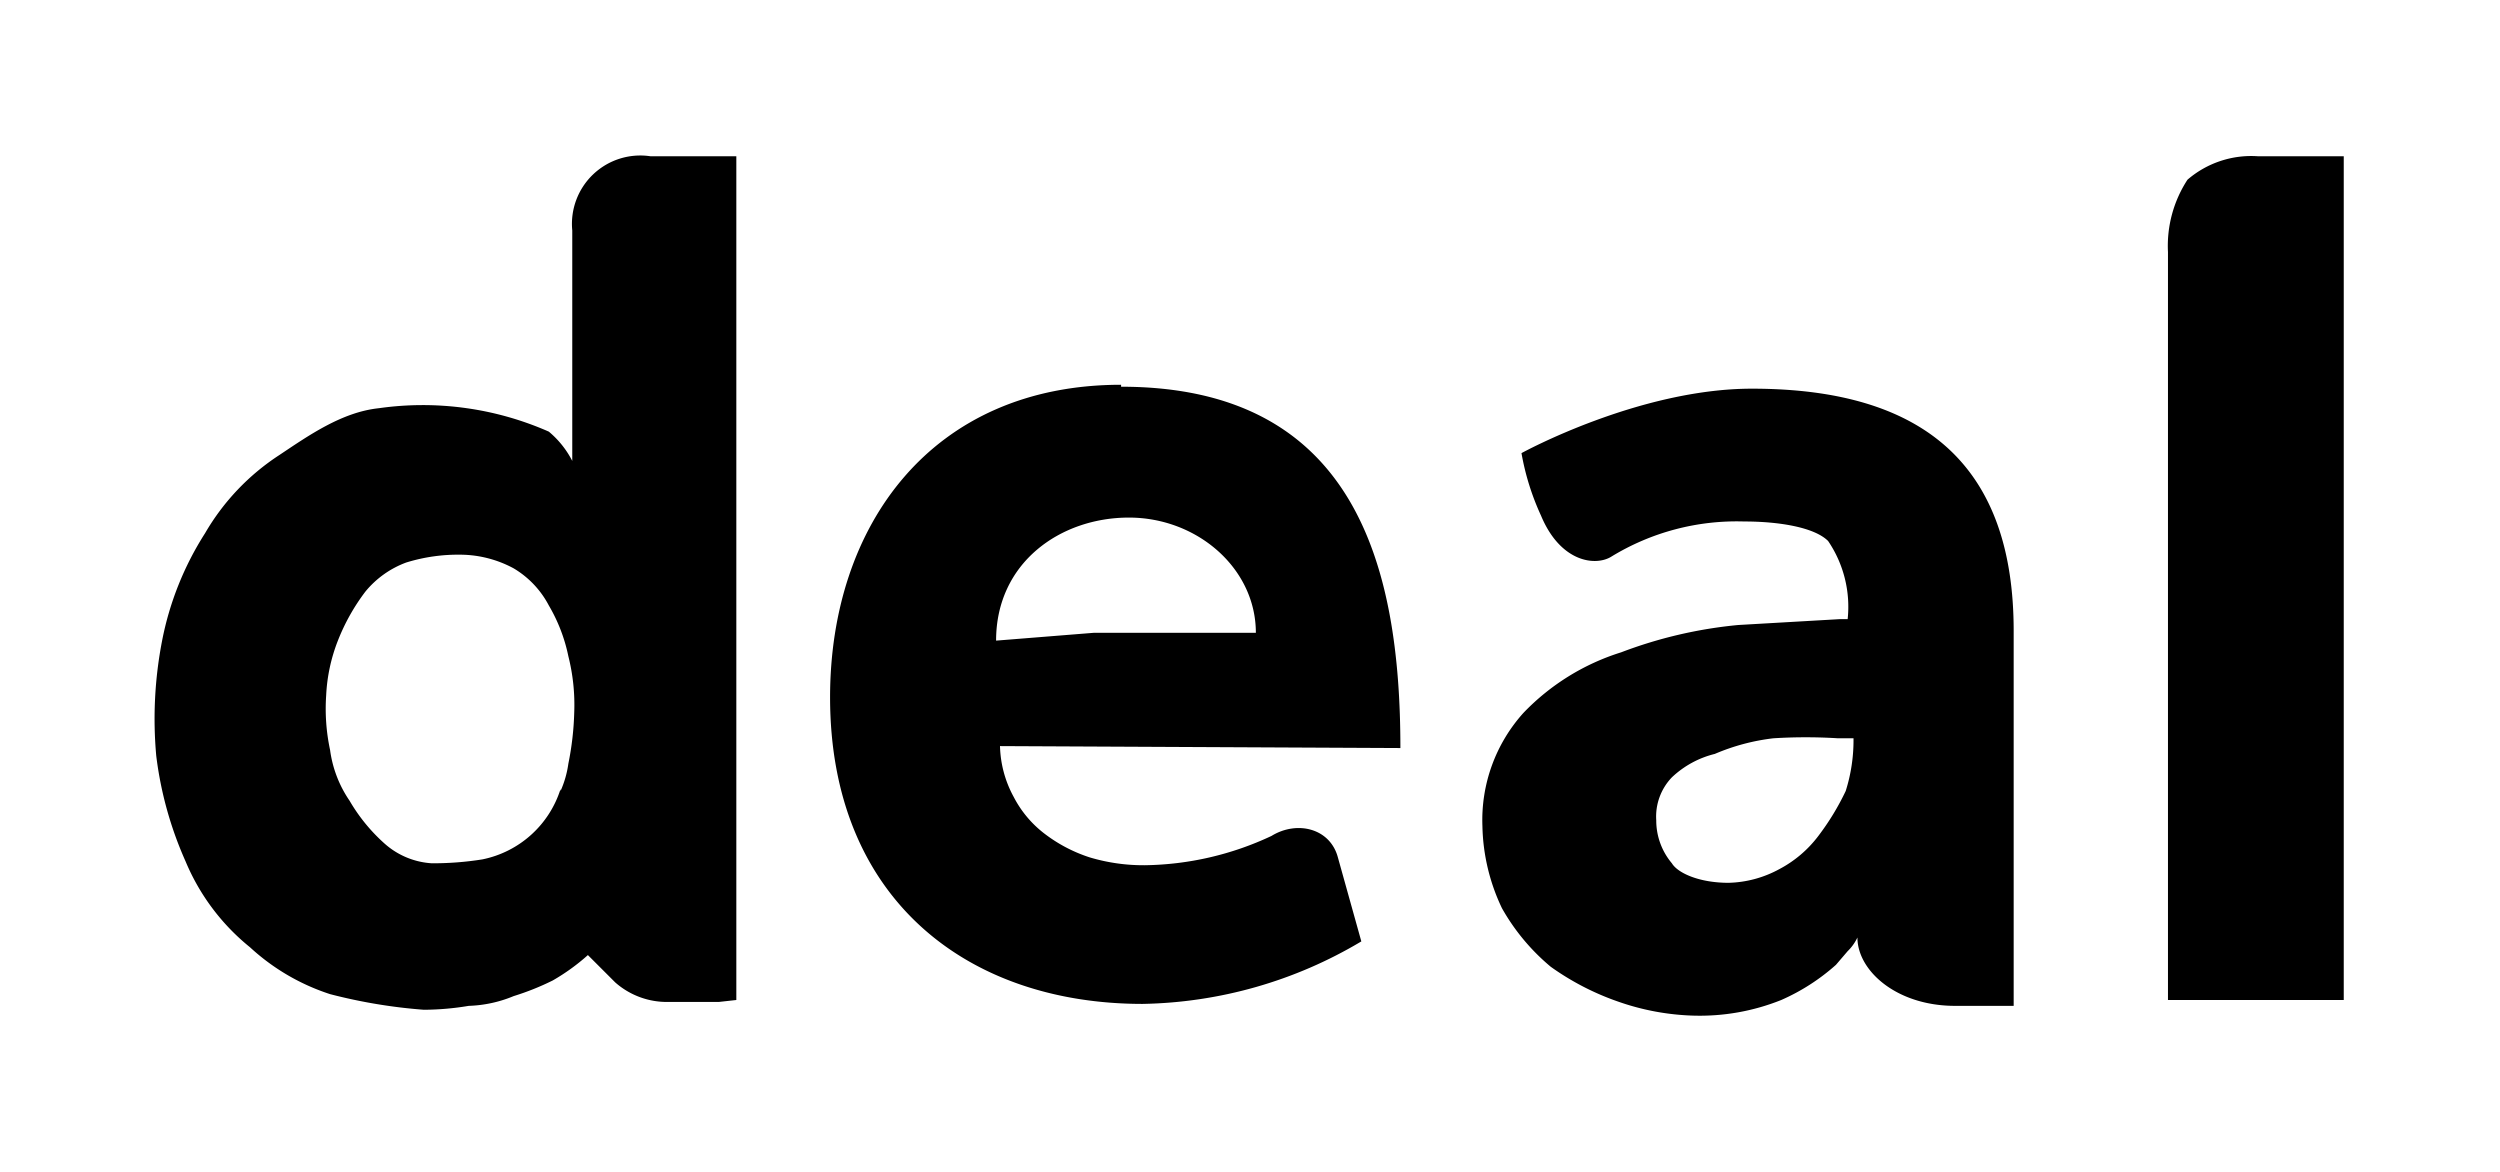 <svg xmlns="http://www.w3.org/2000/svg" viewBox="0 0 128 60"><path d="M37.7 8v43.2l-.9.1h-2.6a4 4 0 0 1-2.7-1l-.7-.7-.7-.7a10.6 10.6 0 0 1-1.8 1.3 13.4 13.4 0 0 1-2 .8 6.5 6.5 0 0 1-2.3.5 14.2 14.2 0 0 1-2.3.2 27.2 27.2 0 0 1-4.8-.8 11.1 11.1 0 0 1-4.1-2.4 11.2 11.2 0 0 1-3.3-4.4A18.9 18.9 0 0 1 8 38.7a21 21 0 0 1 .3-5.9 15.8 15.8 0 0 1 2.2-5.5 11.9 11.9 0 0 1 3.8-4c1.5-1 3.2-2.2 5.1-2.4a16 16 0 0 1 8.7 1.2 4.8 4.8 0 0 1 1.2 1.5V11.8a3.5 3.5 0 0 1 4-3.8zm-9 32.5l.2-.3a.4.4 0 0 1-.2.3.5.5 0 0 1-.1.3l.1-.3a5.2 5.2 0 0 0 .4-1.4 15.1 15.1 0 0 0 .3-2.6 10.2 10.2 0 0 0-.3-2.9 8.5 8.5 0 0 0-1-2.6 4.8 4.8 0 0 0-1.8-1.9 5.8 5.8 0 0 0-2.7-.7 9 9 0 0 0-2.8.4 4.9 4.9 0 0 0-2.1 1.5 10.5 10.5 0 0 0-1.4 2.5 8.8 8.8 0 0 0-.6 2.8 10.1 10.1 0 0 0 .2 2.8 6 6 0 0 0 1 2.6 9 9 0 0 0 1.8 2.2 4 4 0 0 0 2.4 1 15.9 15.9 0 0 0 2.6-.2 5.3 5.3 0 0 0 4-3.6zm28.7-20.7c12 0 14.3 9.2 14.3 18.5l-20.5-.1a5.7 5.7 0 0 0 .7 2.6 5.6 5.6 0 0 0 1.6 1.9 7.7 7.7 0 0 0 2.3 1.2 9.6 9.6 0 0 0 2.8.4 15.7 15.7 0 0 0 6.5-1.5c1.3-.8 3-.4 3.4 1.1l1.2 4.3a22.6 22.6 0 0 1-11.2 3.2c-9 0-16-5.4-16-15.7 0-8.8 5.2-16 14.9-16zm6.9 12.6c0-3.3-3-5.9-6.5-5.9S51 28.8 51 32.8l5-.4zm13.6-9.2s6-3.3 11.8-3.3c9 0 13.4 4.1 13.4 12.4v19.2h-3c-3 0-5-1.8-5-3.5a2.4 2.4 0 0 1-.5.7l-.6.7a10.6 10.6 0 0 1-2.8 1.8 11.2 11.2 0 0 1-4.5.8 12.7 12.7 0 0 1-3.8-.7 13.6 13.6 0 0 1-3.5-1.8 10.8 10.8 0 0 1-2.5-3 10.2 10.2 0 0 1-1-4.2 8.2 8.2 0 0 1 2.1-5.8 11.8 11.8 0 0 1 5-3.1 22.9 22.9 0 0 1 6-1.4l5.2-.3h.4a6 6 0 0 0-1-4c-.7-.7-2.5-1-4.3-1a12.3 12.3 0 0 0-6.8 1.8c-.8.5-2.6.3-3.6-2.1a13 13 0 0 1-1-3.2zm10.6 22a5.7 5.7 0 0 0 2.6-.7 6 6 0 0 0 2-1.7 13 13 0 0 0 1.4-2.3 8.6 8.6 0 0 0 .4-2.6v-.1h-.8a26.6 26.6 0 0 0-3.3 0 10.8 10.8 0 0 0-3 .8 4.9 4.9 0 0 0-2.2 1.2 2.9 2.9 0 0 0-.8 2.2 3.4 3.4 0 0 0 .8 2.2c.3.5 1.4 1 2.9 1zM120 8v43.2h-9V12.9a6.2 6.2 0 0 1 1-3.7 5 5 0 0 1 3.6-1.2z"/></svg>